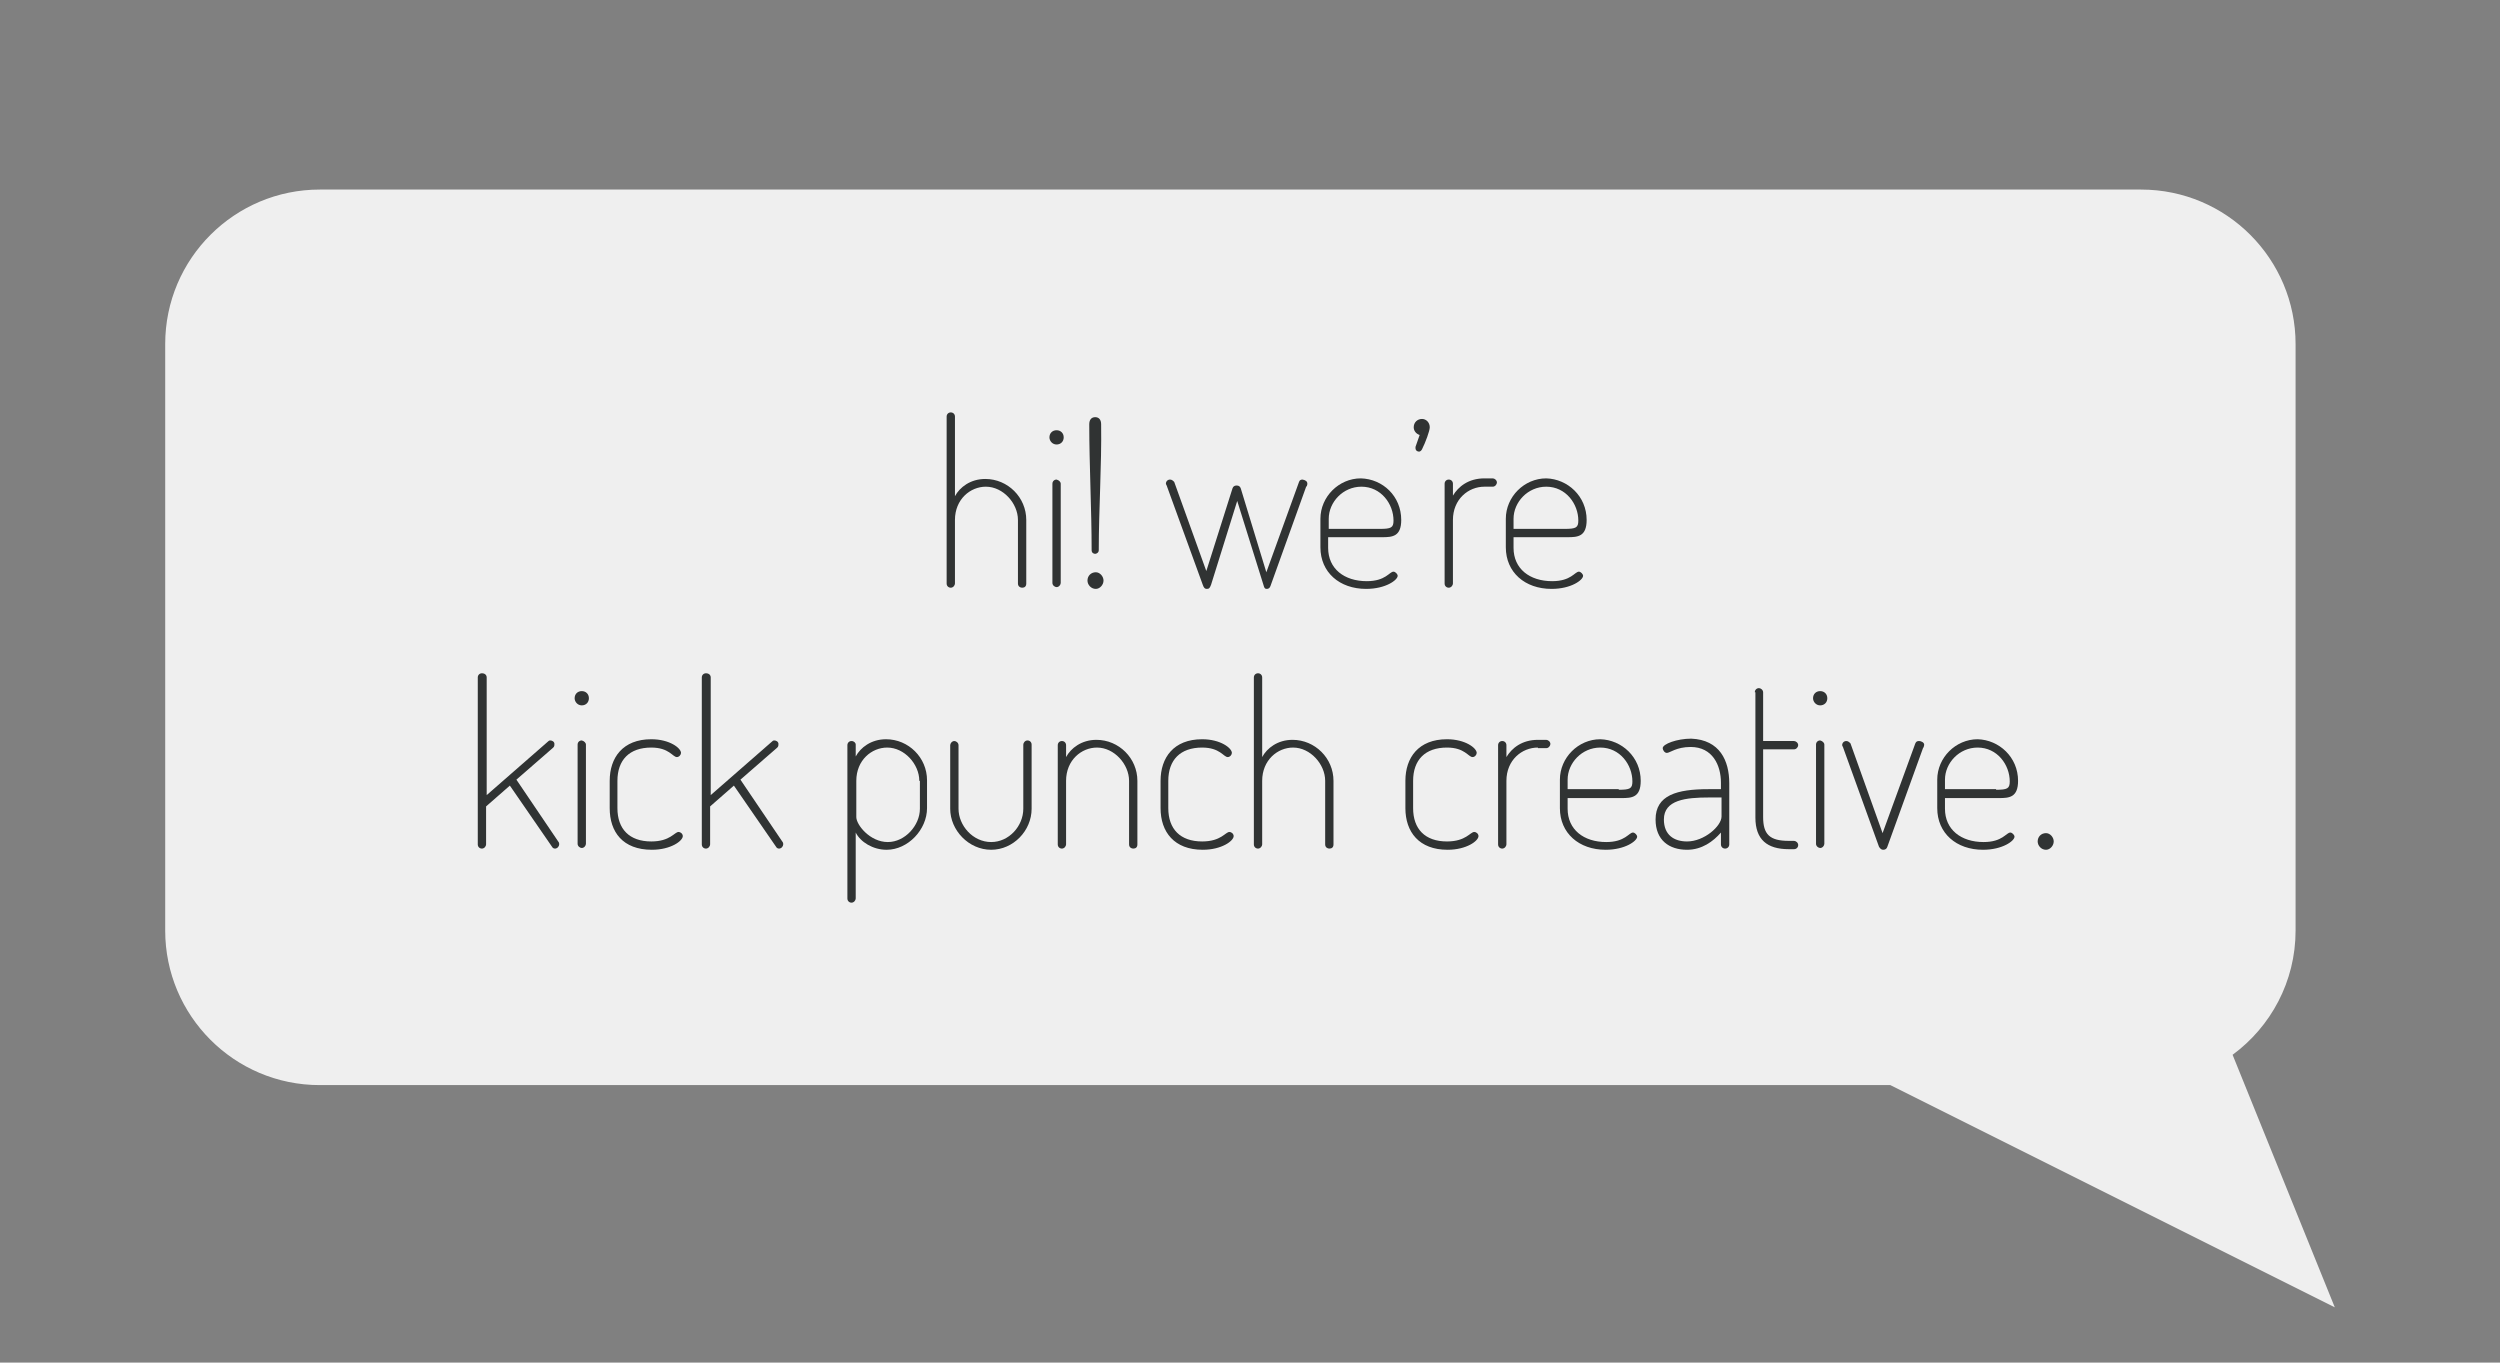 <?xml version="1.0" encoding="utf-8"?>
<!-- Generator: Adobe Illustrator 19.0.1, SVG Export Plug-In . SVG Version: 6.00 Build 0)  -->
<svg version="1.1" id="Layer_1" xmlns="http://www.w3.org/2000/svg" xmlns:xlink="http://www.w3.org/1999/xlink" x="0px" y="0px"
	 viewBox="0 0 420.7 229.3" style="enable-background:new 0 0 420.7 229.3;" xml:space="preserve">
<rect x="0" y="0" width="420.7" height="229.3" fill="#808080" stroke="none"/>
<style type="text/css">
	.st0{fill:#EFEFEF;}
	.st1{fill:#303333;}
</style>
<path class="st0" d="M392.9,220l-17.2-42.5c6.4-4.7,10.6-12.3,10.6-20.9V57.9c0-14.3-11.6-26-26-26H53.8c-14.3,0-26,11.6-26,26v98.7
	c0,14.3,11.6,26,26,26h264.3L392.9,220z"/>
<g>
	<path class="st1" d="M160.7,98.2c0,0.3-0.3,0.7-0.7,0.7c-0.4,0-0.7-0.3-0.7-0.7V70.1c0-0.4,0.3-0.7,0.7-0.7c0.4,0,0.7,0.3,0.7,0.7
		v13.4c0.8-1.5,2.6-2.9,5.1-2.9c3.8,0,6.9,3.1,6.9,6.9v10.7c0,0.5-0.3,0.7-0.7,0.7c-0.3,0-0.7-0.2-0.7-0.7V87.5
		c0-2.8-2.5-5.6-5.4-5.6c-2.6,0-5.2,2.1-5.2,5.6V98.2z"/>
	<path class="st1" d="M179,73.6c0,0.7-0.5,1.2-1.2,1.2c-0.7,0-1.2-0.6-1.2-1.2c0-0.7,0.5-1.2,1.2-1.2C178.5,72.4,179,72.9,179,73.6z
		 M178.5,81.4v16.7c0,0.3-0.3,0.7-0.7,0.7c-0.3,0-0.7-0.3-0.7-0.7V81.4c0-0.4,0.3-0.7,0.7-0.7C178.2,80.8,178.5,81.1,178.5,81.4z"/>
	<path class="st1" d="M185.7,97.7c0,0.7-0.6,1.4-1.3,1.4c-0.8,0-1.4-0.7-1.4-1.4c0-0.8,0.6-1.4,1.4-1.4
		C185.1,96.3,185.7,97,185.7,97.7z M184.9,92.6c0,0.4-0.4,0.6-0.6,0.6c-0.3,0-0.6-0.2-0.6-0.6c0-6.9-0.4-14.3-0.4-21.2
		c0-0.8,0.4-1.2,1-1.2c0.6,0,1,0.4,1,1.2C185.4,78.3,184.9,85.7,184.9,92.6z"/>
	<path class="st1" d="M220,81.4c0,0.2-0.1,0.5-0.2,0.5l-6,16.7c-0.1,0.3-0.3,0.5-0.6,0.5c-0.3,0-0.4-0.1-0.5-0.4l-4.5-14.4
		l-4.4,14.1c-0.2,0.5-0.3,0.7-0.7,0.7c-0.3,0-0.5-0.1-0.7-0.7l-6-16.5c0-0.1-0.2-0.4-0.2-0.5c0-0.4,0.3-0.7,0.7-0.7
		c0.3,0,0.5,0.2,0.7,0.4l5.4,15l4.4-13.9c0.1-0.3,0.3-0.5,0.7-0.5s0.6,0.2,0.7,0.5l4.3,14.1l5.5-15.2c0.1-0.3,0.3-0.4,0.6-0.4
		C219.7,80.8,220,81,220,81.4z"/>
	<path class="st1" d="M235.8,87.5c0,2.8-1.5,2.9-3.2,2.9h-9.1v1.8c0,3.5,2.7,5.6,6.5,5.6c3.2,0,3.8-1.6,4.5-1.6
		c0.3,0,0.7,0.4,0.7,0.7c0,0.7-2,2.2-5.3,2.2c-4.5,0-7.7-2.8-7.7-7v-4.8c0-3.7,3.1-6.8,6.8-6.8C232.7,80.6,235.8,83.5,235.8,87.5z
		 M232.2,89c1.9,0,2.3-0.2,2.3-1.4c0-2.8-2.1-5.7-5.4-5.7c-3.1,0-5.5,2.6-5.5,5.4V89H232.2z"/>
	<path class="st1" d="M240.6,71.9c0,0.6-0.7,2.5-1.3,3.7c-0.1,0.2-0.3,0.4-0.5,0.4c-0.3,0-0.6-0.2-0.6-0.6c0-0.1,0-0.2,0-0.2l0.7-2
		c-0.6-0.2-1-0.7-1-1.3c0-0.8,0.6-1.4,1.4-1.4C240,70.5,240.6,71.1,240.6,71.9z"/>
	<path class="st1" d="M249.8,81.9c-2.7,0-5.3,2.1-5.3,5.6v10.7c0,0.3-0.3,0.7-0.7,0.7c-0.4,0-0.7-0.3-0.7-0.7V81.4
		c0-0.4,0.3-0.7,0.7-0.7c0.4,0,0.7,0.3,0.7,0.7v2c0.9-1.5,2.6-2.9,5.3-2.9h1.4c0.3,0,0.7,0.3,0.7,0.7c0,0.3-0.3,0.7-0.7,0.7H249.8z"
		/>
	<path class="st1" d="M267,87.5c0,2.8-1.5,2.9-3.2,2.9h-9.1v1.8c0,3.5,2.7,5.6,6.5,5.6c3.2,0,3.8-1.6,4.5-1.6c0.3,0,0.7,0.4,0.7,0.7
		c0,0.7-2,2.2-5.3,2.2c-4.5,0-7.7-2.8-7.7-7v-4.8c0-3.7,3.1-6.8,6.8-6.8C263.8,80.6,267,83.5,267,87.5z M263.3,89
		c1.9,0,2.3-0.2,2.3-1.4c0-2.8-2.1-5.7-5.4-5.7c-3.1,0-5.5,2.6-5.5,5.4V89H263.3z"/>
	<path class="st1" d="M81.9,114v19.8l10.3-9c0.1-0.1,0.2-0.2,0.4-0.2c0.3,0,0.7,0.2,0.7,0.6c0,0.2,0,0.4-0.2,0.6l-6.2,5.4l7.1,10.5
		c0.1,0.1,0.1,0.3,0.1,0.4c0,0.3-0.3,0.7-0.7,0.7c-0.2,0-0.4-0.1-0.5-0.3l-7.1-10.3l-4,3.5v6.4c0,0.3-0.3,0.7-0.7,0.7
		c-0.4,0-0.7-0.3-0.7-0.7V114c0-0.4,0.3-0.7,0.7-0.7C81.6,113.3,81.9,113.6,81.9,114z"/>
	<path class="st1" d="M99.1,117.5c0,0.7-0.5,1.2-1.2,1.2c-0.7,0-1.2-0.6-1.2-1.2c0-0.7,0.5-1.2,1.2-1.2
		C98.6,116.3,99.1,116.8,99.1,117.5z M98.6,125.3v16.7c0,0.3-0.3,0.7-0.7,0.7c-0.3,0-0.7-0.3-0.7-0.7v-16.7c0-0.4,0.3-0.7,0.7-0.7
		C98.3,124.7,98.6,125,98.6,125.3z"/>
	<path class="st1" d="M102.6,136v-4.6c0-3.9,2.2-7,7-7c3.1,0,5,1.5,5,2.3c0,0.3-0.3,0.7-0.7,0.7c-0.7,0-1.3-1.6-4.3-1.6
		c-3.7,0-5.7,2.1-5.7,5.6v4.6c0,3.5,2,5.6,5.7,5.6c3.2,0,3.9-1.6,4.6-1.6c0.3,0,0.7,0.3,0.7,0.7c0,0.8-2,2.3-5.2,2.3
		C104.8,143,102.6,140,102.6,136z"/>
	<path class="st1" d="M119.6,114v19.8l10.3-9c0.1-0.1,0.2-0.2,0.4-0.2c0.3,0,0.7,0.2,0.7,0.6c0,0.2,0,0.4-0.2,0.6l-6.2,5.4l7.1,10.5
		c0.1,0.1,0.1,0.3,0.1,0.4c0,0.3-0.3,0.7-0.7,0.7c-0.2,0-0.4-0.1-0.5-0.3l-7.1-10.3l-4,3.5v6.4c0,0.3-0.3,0.7-0.7,0.7
		c-0.4,0-0.7-0.3-0.7-0.7V114c0-0.4,0.3-0.7,0.7-0.7C119.3,113.3,119.6,113.6,119.6,114z"/>
	<path class="st1" d="M144,125.3v2c0.8-1.5,2.6-2.9,5.1-2.9c3.8,0,6.9,3.1,6.9,6.9v4.7c0,3.6-3.2,7-6.8,7c-2.3,0-4.4-1.3-5.2-2.9
		v11.1c0,0.3-0.3,0.7-0.7,0.7c-0.4,0-0.7-0.3-0.7-0.7v-25.8c0-0.4,0.3-0.7,0.7-0.7C143.7,124.7,144,125,144,125.3z M154.7,131.4
		c0-2.8-2.5-5.6-5.4-5.6c-2.6,0-5.2,2.1-5.2,5.6v6.1c0,1.3,2.3,4.2,5.3,4.2c2.9,0,5.4-2.8,5.4-5.6V131.4z"/>
	<path class="st1" d="M159.9,136.1v-10.7c0-0.3,0.3-0.7,0.7-0.7c0.3,0,0.7,0.3,0.7,0.7v10.7c0,2.8,2.4,5.6,5.5,5.6
		c3,0,5.4-2.7,5.4-5.6v-10.8c0-0.3,0.3-0.7,0.7-0.7c0.4,0,0.7,0.3,0.7,0.7v10.8c0,3.7-3.1,6.9-6.8,6.9
		C163,143,159.9,139.7,159.9,136.1z"/>
	<path class="st1" d="M179.4,142.1c0,0.3-0.3,0.7-0.7,0.7s-0.7-0.3-0.7-0.7v-16.7c0-0.4,0.3-0.7,0.7-0.7s0.7,0.3,0.7,0.7v2
		c0.8-1.5,2.6-2.9,5.1-2.9c3.8,0,6.9,3.1,6.9,6.9v10.7c0,0.5-0.3,0.7-0.7,0.7c-0.3,0-0.7-0.2-0.7-0.7v-10.7c0-2.8-2.5-5.6-5.4-5.6
		c-2.6,0-5.2,2.1-5.2,5.6V142.1z"/>
	<path class="st1" d="M195.3,136v-4.6c0-3.9,2.2-7,7-7c3.1,0,5,1.5,5,2.3c0,0.3-0.3,0.7-0.7,0.7c-0.7,0-1.3-1.6-4.3-1.6
		c-3.7,0-5.7,2.1-5.7,5.6v4.6c0,3.5,2,5.6,5.7,5.6c3.2,0,3.9-1.6,4.6-1.6c0.3,0,0.7,0.3,0.7,0.7c0,0.8-2,2.3-5.2,2.3
		C197.6,143,195.3,140,195.3,136z"/>
	<path class="st1" d="M212.4,142.1c0,0.3-0.3,0.7-0.7,0.7c-0.4,0-0.7-0.3-0.7-0.7V114c0-0.4,0.3-0.7,0.7-0.7c0.4,0,0.7,0.3,0.7,0.7
		v13.4c0.8-1.5,2.6-2.9,5.1-2.9c3.8,0,6.9,3.1,6.9,6.9v10.7c0,0.5-0.3,0.7-0.7,0.7c-0.3,0-0.7-0.2-0.7-0.7v-10.7
		c0-2.8-2.5-5.6-5.4-5.6c-2.6,0-5.2,2.1-5.2,5.6V142.1z"/>
	<path class="st1" d="M236.5,136v-4.6c0-3.9,2.2-7,7-7c3.1,0,5,1.5,5,2.3c0,0.3-0.3,0.7-0.7,0.7c-0.7,0-1.3-1.6-4.3-1.6
		c-3.7,0-5.7,2.1-5.7,5.6v4.6c0,3.5,2,5.6,5.7,5.6c3.2,0,3.9-1.6,4.6-1.6c0.3,0,0.7,0.3,0.7,0.7c0,0.8-2,2.3-5.2,2.3
		C238.8,143,236.5,140,236.5,136z"/>
	<path class="st1" d="M258.8,125.8c-2.7,0-5.3,2.1-5.3,5.6v10.7c0,0.3-0.3,0.7-0.7,0.7c-0.4,0-0.7-0.3-0.7-0.7v-16.7
		c0-0.4,0.3-0.7,0.7-0.7c0.4,0,0.7,0.3,0.7,0.7v2c0.9-1.5,2.6-2.9,5.3-2.9h1.4c0.3,0,0.7,0.3,0.7,0.7c0,0.3-0.3,0.7-0.7,0.7H258.8z"
		/>
	<path class="st1" d="M276.1,131.4c0,2.8-1.5,2.9-3.2,2.9h-9.1v1.8c0,3.5,2.7,5.6,6.5,5.6c3.2,0,3.8-1.6,4.5-1.6
		c0.3,0,0.7,0.4,0.7,0.7c0,0.7-2,2.2-5.3,2.2c-4.5,0-7.7-2.8-7.7-7v-4.8c0-3.7,3.1-6.8,6.8-6.8C272.9,124.5,276.1,127.4,276.1,131.4
		z M272.4,132.9c1.9,0,2.3-0.2,2.3-1.4c0-2.8-2.1-5.7-5.4-5.7c-3.1,0-5.5,2.6-5.5,5.4v1.6H272.4z"/>
	<path class="st1" d="M291,131.8v10.3c0,0.4-0.3,0.7-0.7,0.7c-0.4,0-0.7-0.3-0.7-0.7v-2c-1.3,1.5-3.2,2.9-5.7,2.9
		c-3,0-5.3-1.6-5.3-5.1c0-4.1,3.6-5.1,8.9-5.1h2.1v-1.1c0-2.9-1.4-6-5.1-6c-2.4,0-3.5,1-4,1c-0.4,0-0.7-0.5-0.7-0.8
		c0-0.7,2.4-1.6,4.8-1.6C289.4,124.5,291,128,291,131.8z M289.7,134.2h-2.1c-3.9,0-7.6,0.4-7.6,3.7c0,2.6,1.7,3.7,3.9,3.7
		c2.9,0,5.8-2.6,5.8-4.2V134.2z"/>
	<path class="st1" d="M295.3,116.5c0-0.4,0.3-0.7,0.7-0.7c0.3,0,0.7,0.3,0.7,0.7v8.2h5.2c0.3,0,0.7,0.3,0.7,0.7
		c0,0.3-0.3,0.7-0.7,0.7h-5.2v11.4c0,2.9,1.1,4,4.3,4h0.9c0.3,0,0.7,0.3,0.7,0.7c0,0.4-0.3,0.7-0.7,0.7h-0.9c-3.6,0-5.6-1.6-5.6-5.3
		V116.5z"/>
	<path class="st1" d="M307.5,117.5c0,0.7-0.5,1.2-1.2,1.2c-0.7,0-1.2-0.6-1.2-1.2c0-0.7,0.5-1.2,1.2-1.2
		C307,116.3,307.5,116.8,307.5,117.5z M307,125.3v16.7c0,0.3-0.3,0.7-0.7,0.7c-0.3,0-0.7-0.3-0.7-0.7v-16.7c0-0.4,0.3-0.7,0.7-0.7
		C306.7,124.7,307,125,307,125.3z"/>
	<path class="st1" d="M323.8,125.3c0,0.2-0.1,0.5-0.2,0.6l-6,16.6c-0.1,0.3-0.3,0.5-0.7,0.5c-0.3,0-0.5-0.2-0.7-0.5l-6-16.6
		c0-0.1-0.2-0.4-0.2-0.5c0-0.4,0.3-0.7,0.7-0.7c0.3,0,0.5,0.2,0.7,0.4l5.4,15.1l5.4-14.8c0.1-0.3,0.2-0.7,0.7-0.7
		C323.4,124.7,323.8,125,323.8,125.3z"/>
	<path class="st1" d="M339.6,131.4c0,2.8-1.5,2.9-3.2,2.9h-9.1v1.8c0,3.5,2.7,5.6,6.5,5.6c3.2,0,3.8-1.6,4.5-1.6
		c0.3,0,0.7,0.4,0.7,0.7c0,0.7-2,2.2-5.3,2.2c-4.5,0-7.7-2.8-7.7-7v-4.8c0-3.7,3.1-6.8,6.8-6.8C336.4,124.5,339.6,127.4,339.6,131.4
		z M335.9,132.9c1.9,0,2.3-0.2,2.3-1.4c0-2.8-2.1-5.7-5.4-5.7c-3.1,0-5.5,2.6-5.5,5.4v1.6H335.9z"/>
	<path class="st1" d="M345.6,141.6c0,0.7-0.6,1.4-1.3,1.4c-0.8,0-1.4-0.7-1.4-1.4c0-0.8,0.6-1.4,1.4-1.4
		C345,140.2,345.6,140.9,345.6,141.6z"/>
</g>
</svg>
